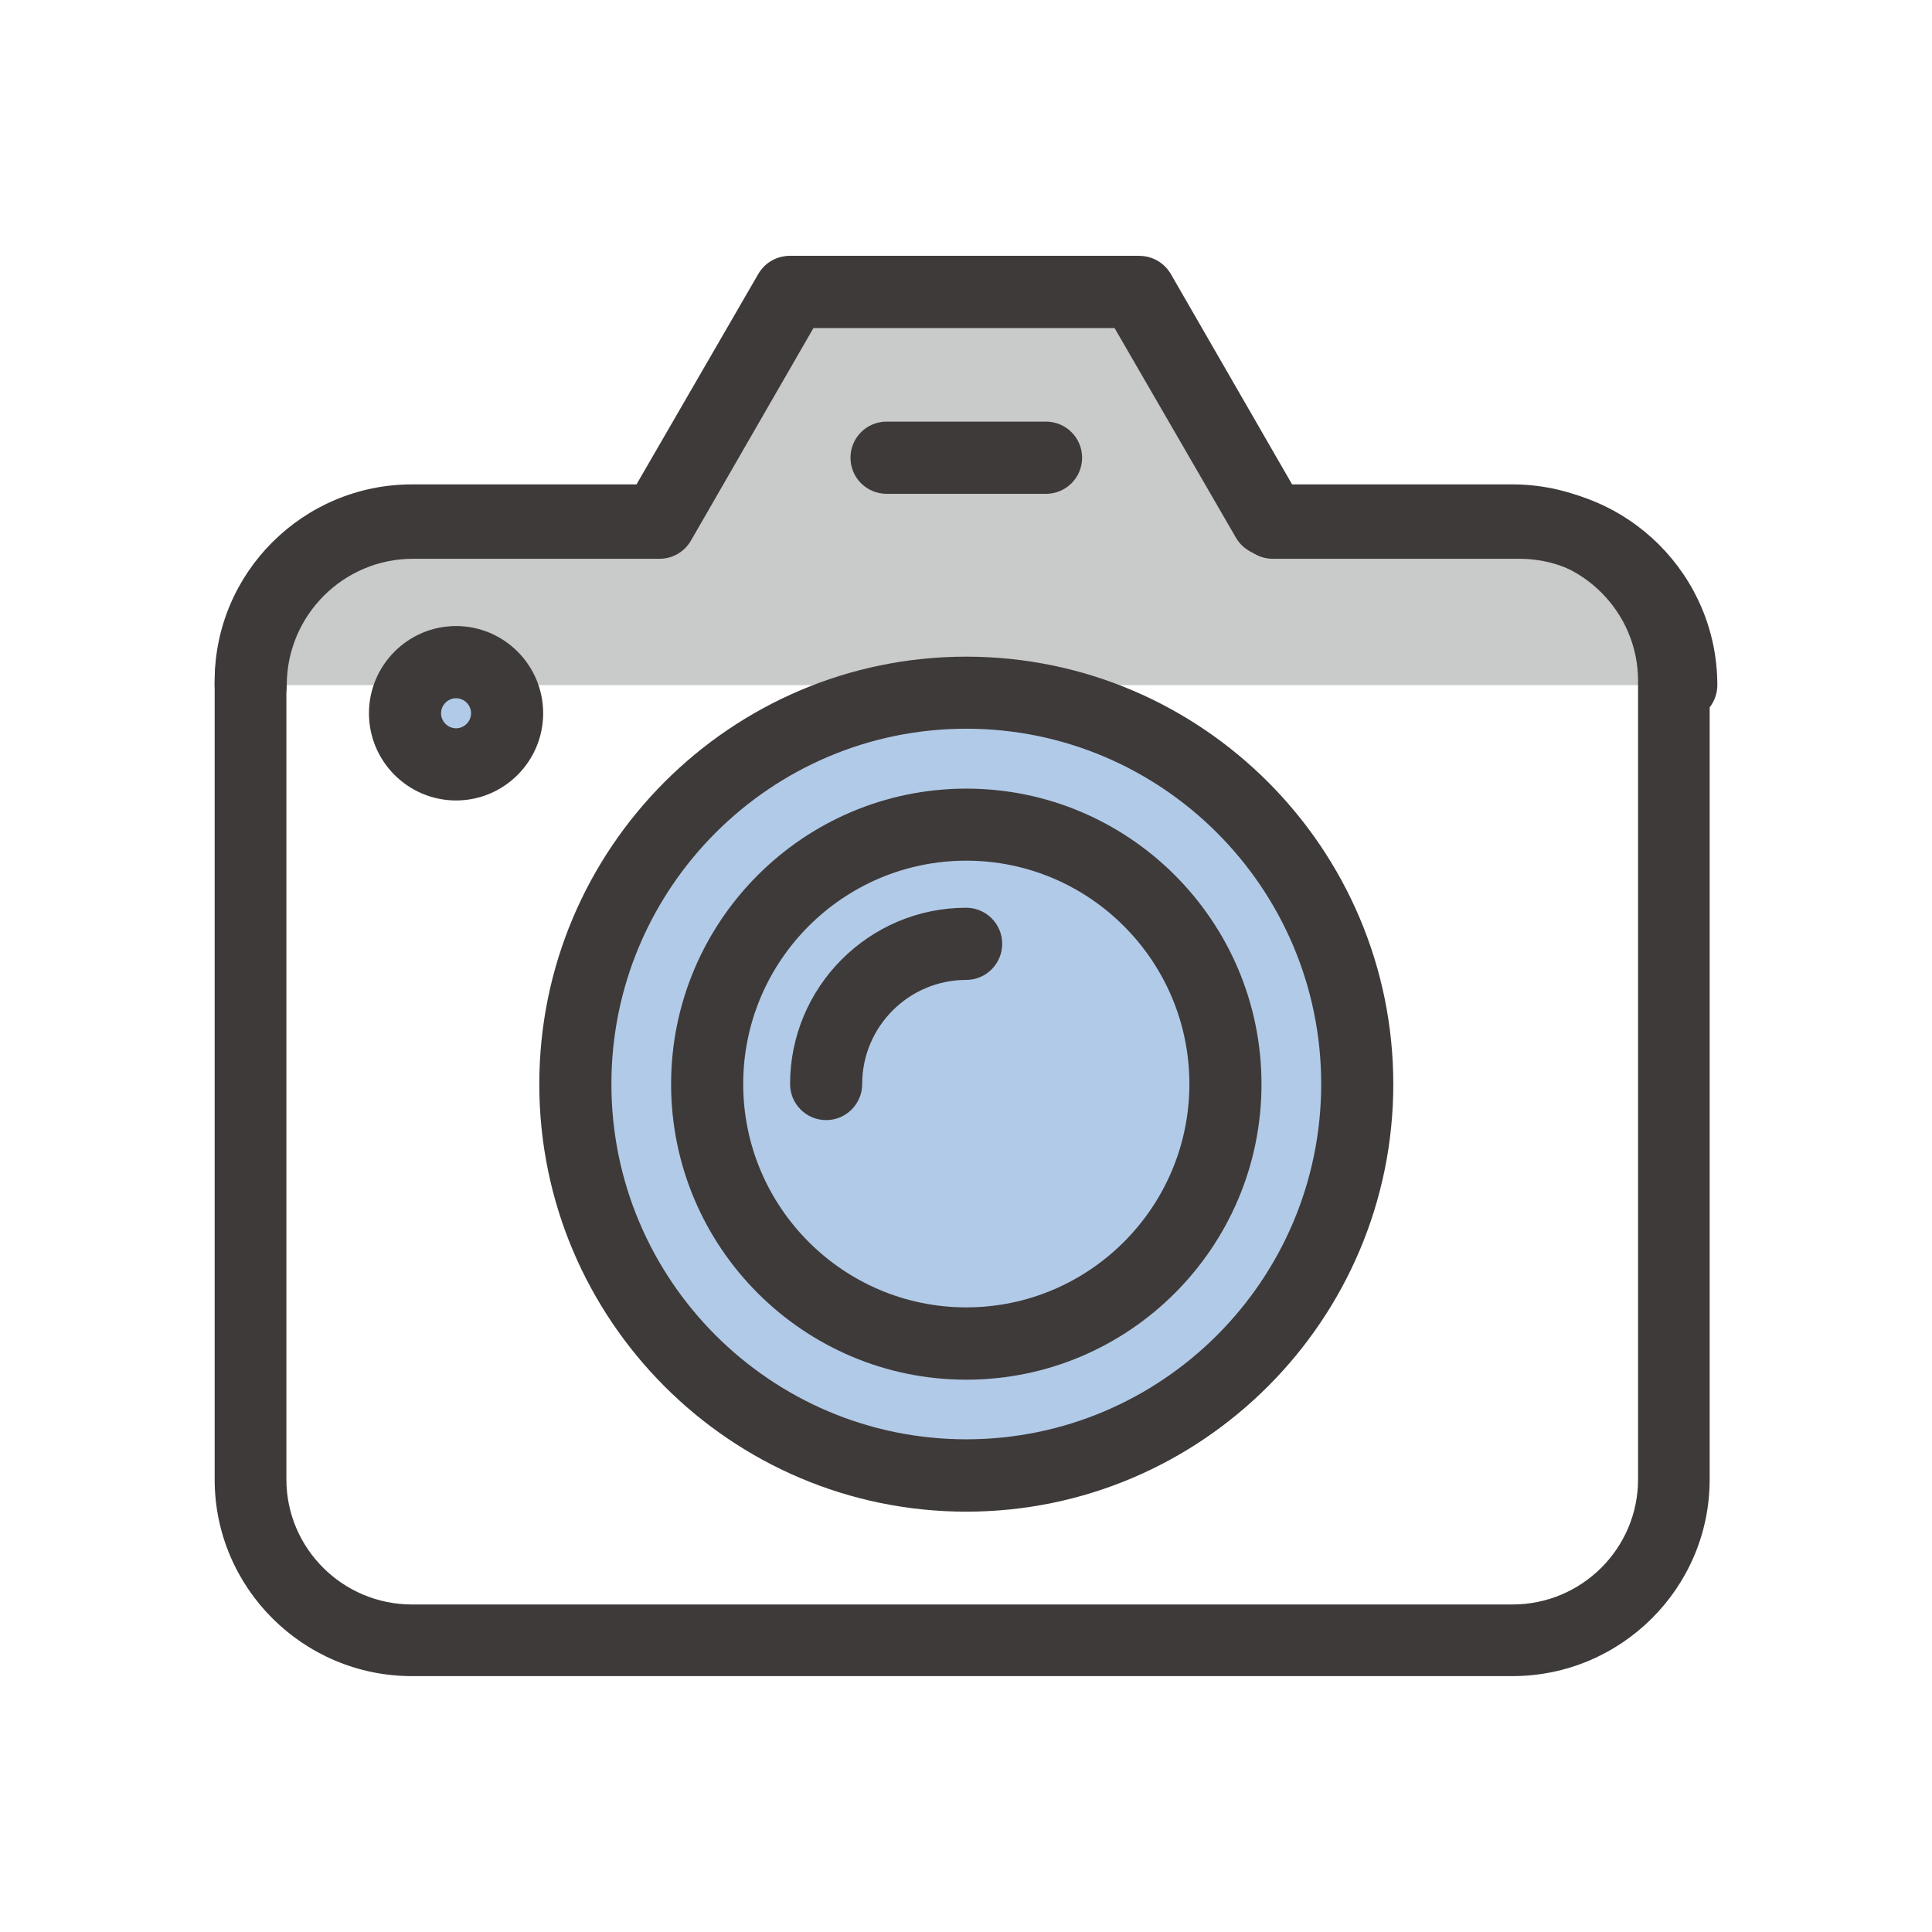 <svg width="72" height="72" viewBox="0 0 72 72" fill="none" xmlns="http://www.w3.org/2000/svg">
<path d="M62.667 25.532C62.667 22.185 59.958 19.479 56.621 19.479H47.431L42.476 10.881H29.545L24.59 19.479H15.4C12.057 19.479 9.354 22.191 9.354 25.532" fill="#C9CACA"/>
<path d="M62.667 26.877C61.925 26.877 61.324 26.274 61.324 25.532C61.324 22.933 59.212 20.824 56.621 20.824H47.431C46.953 20.824 46.507 20.566 46.265 20.152L41.697 12.226H30.314L25.746 20.152C25.504 20.566 25.063 20.824 24.58 20.824H15.39C12.794 20.824 10.687 22.939 10.687 25.532C10.687 26.274 10.085 26.877 9.344 26.877C8.602 26.877 8 26.274 8 25.532C8 21.454 11.316 18.134 15.39 18.134H23.8L28.369 10.209C28.61 9.794 29.051 9.536 29.535 9.536H42.465C42.944 9.536 43.39 9.794 43.632 10.209L48.2 18.134H56.61C60.684 18.134 64 21.454 64 25.532C64 26.274 63.398 26.877 62.656 26.877H62.667Z" fill="#3E3A39"/>
<path d="M56.367 62.464H15.352C11.299 62.464 8 59.176 8 55.137V25.379C8 21.34 11.299 18.052 15.352 18.052H23.72L28.264 10.202C28.505 9.792 28.944 9.536 29.425 9.536H42.289C42.765 9.536 43.209 9.792 43.449 10.202L47.994 18.052H56.362C60.415 18.052 63.714 21.34 63.714 25.379V55.137C63.714 59.176 60.415 62.464 56.362 62.464H56.367ZM15.352 20.711C12.769 20.711 10.673 22.805 10.673 25.374V55.131C10.673 57.705 12.775 59.794 15.352 59.794H56.367C58.95 59.794 61.046 57.7 61.046 55.131V25.374C61.046 22.8 58.944 20.711 56.367 20.711H47.224C46.748 20.711 46.305 20.455 46.064 20.045L41.519 12.195H30.195L25.65 20.045C25.409 20.455 24.971 20.711 24.49 20.711H15.347H15.352Z" fill="#3E3A39"/>
<path d="M46.311 50.711C52.001 45.015 52.001 35.779 46.311 30.083C40.621 24.387 31.396 24.387 25.707 30.083C20.017 35.779 20.017 45.015 25.707 50.711C31.396 56.407 40.621 56.407 46.311 50.711Z" fill="#B1CAE7"/>
<path d="M36.011 56.335C27.235 56.335 20.098 49.19 20.098 40.404C20.098 31.617 27.24 24.472 36.011 24.472C44.782 24.472 51.924 31.623 51.924 40.404C51.924 49.184 44.782 56.335 36.011 56.335ZM36.011 27.157C28.718 27.157 22.785 33.097 22.785 40.398C22.785 47.7 28.718 53.639 36.011 53.639C43.304 53.639 49.237 47.7 49.237 40.398C49.237 33.097 43.304 27.157 36.011 27.157Z" fill="#3E3A39"/>
<path d="M42.838 47.234C46.609 43.458 46.609 37.336 42.838 33.56C39.066 29.785 32.951 29.785 29.18 33.56C25.408 37.336 25.408 43.458 29.18 47.234C32.951 51.01 39.066 51.01 42.838 47.234Z" fill="#B1CAE7"/>
<path d="M36.011 51.417C29.944 51.417 25.01 46.478 25.01 40.404C25.01 34.329 29.944 29.39 36.011 29.39C42.079 29.39 47.012 34.329 47.012 40.404C47.012 46.478 42.079 51.417 36.011 51.417ZM36.011 32.075C31.427 32.075 27.697 35.809 27.697 40.398C27.697 44.988 31.427 48.722 36.011 48.722C40.595 48.722 44.325 44.988 44.325 40.398C44.325 35.809 40.595 32.075 36.011 32.075Z" fill="#3E3A39"/>
<path d="M38.983 18.403H33.039C32.297 18.403 31.695 17.8 31.695 17.058C31.695 16.315 32.297 15.713 33.039 15.713H38.983C39.724 15.713 40.327 16.315 40.327 17.058C40.327 17.8 39.724 18.403 38.983 18.403Z" fill="#3E3A39"/>
<path d="M18.899 26.581C18.899 25.532 18.05 24.677 16.997 24.677C15.943 24.677 15.094 25.527 15.094 26.581C15.094 27.636 15.943 28.486 16.997 28.486C18.05 28.486 18.899 27.636 18.899 26.581Z" fill="#B1CAE7"/>
<path d="M16.996 29.831C15.207 29.831 13.75 28.373 13.75 26.581C13.75 24.79 15.207 23.331 16.996 23.331C18.786 23.331 20.242 24.79 20.242 26.581C20.242 28.373 18.786 29.831 16.996 29.831ZM16.996 26.022C16.69 26.022 16.437 26.275 16.437 26.581C16.437 26.888 16.69 27.141 16.996 27.141C17.303 27.141 17.555 26.888 17.555 26.581C17.555 26.275 17.303 26.022 16.996 26.022Z" fill="#3E3A39"/>
<path d="M30.787 41.743C30.046 41.743 29.444 41.141 29.444 40.398C29.444 36.777 32.389 33.829 36.006 33.829C36.747 33.829 37.349 34.431 37.349 35.174C37.349 35.916 36.747 36.519 36.006 36.519C33.867 36.519 32.131 38.262 32.131 40.398C32.131 41.141 31.529 41.743 30.787 41.743Z" fill="#3E3A39"/>
</svg>
